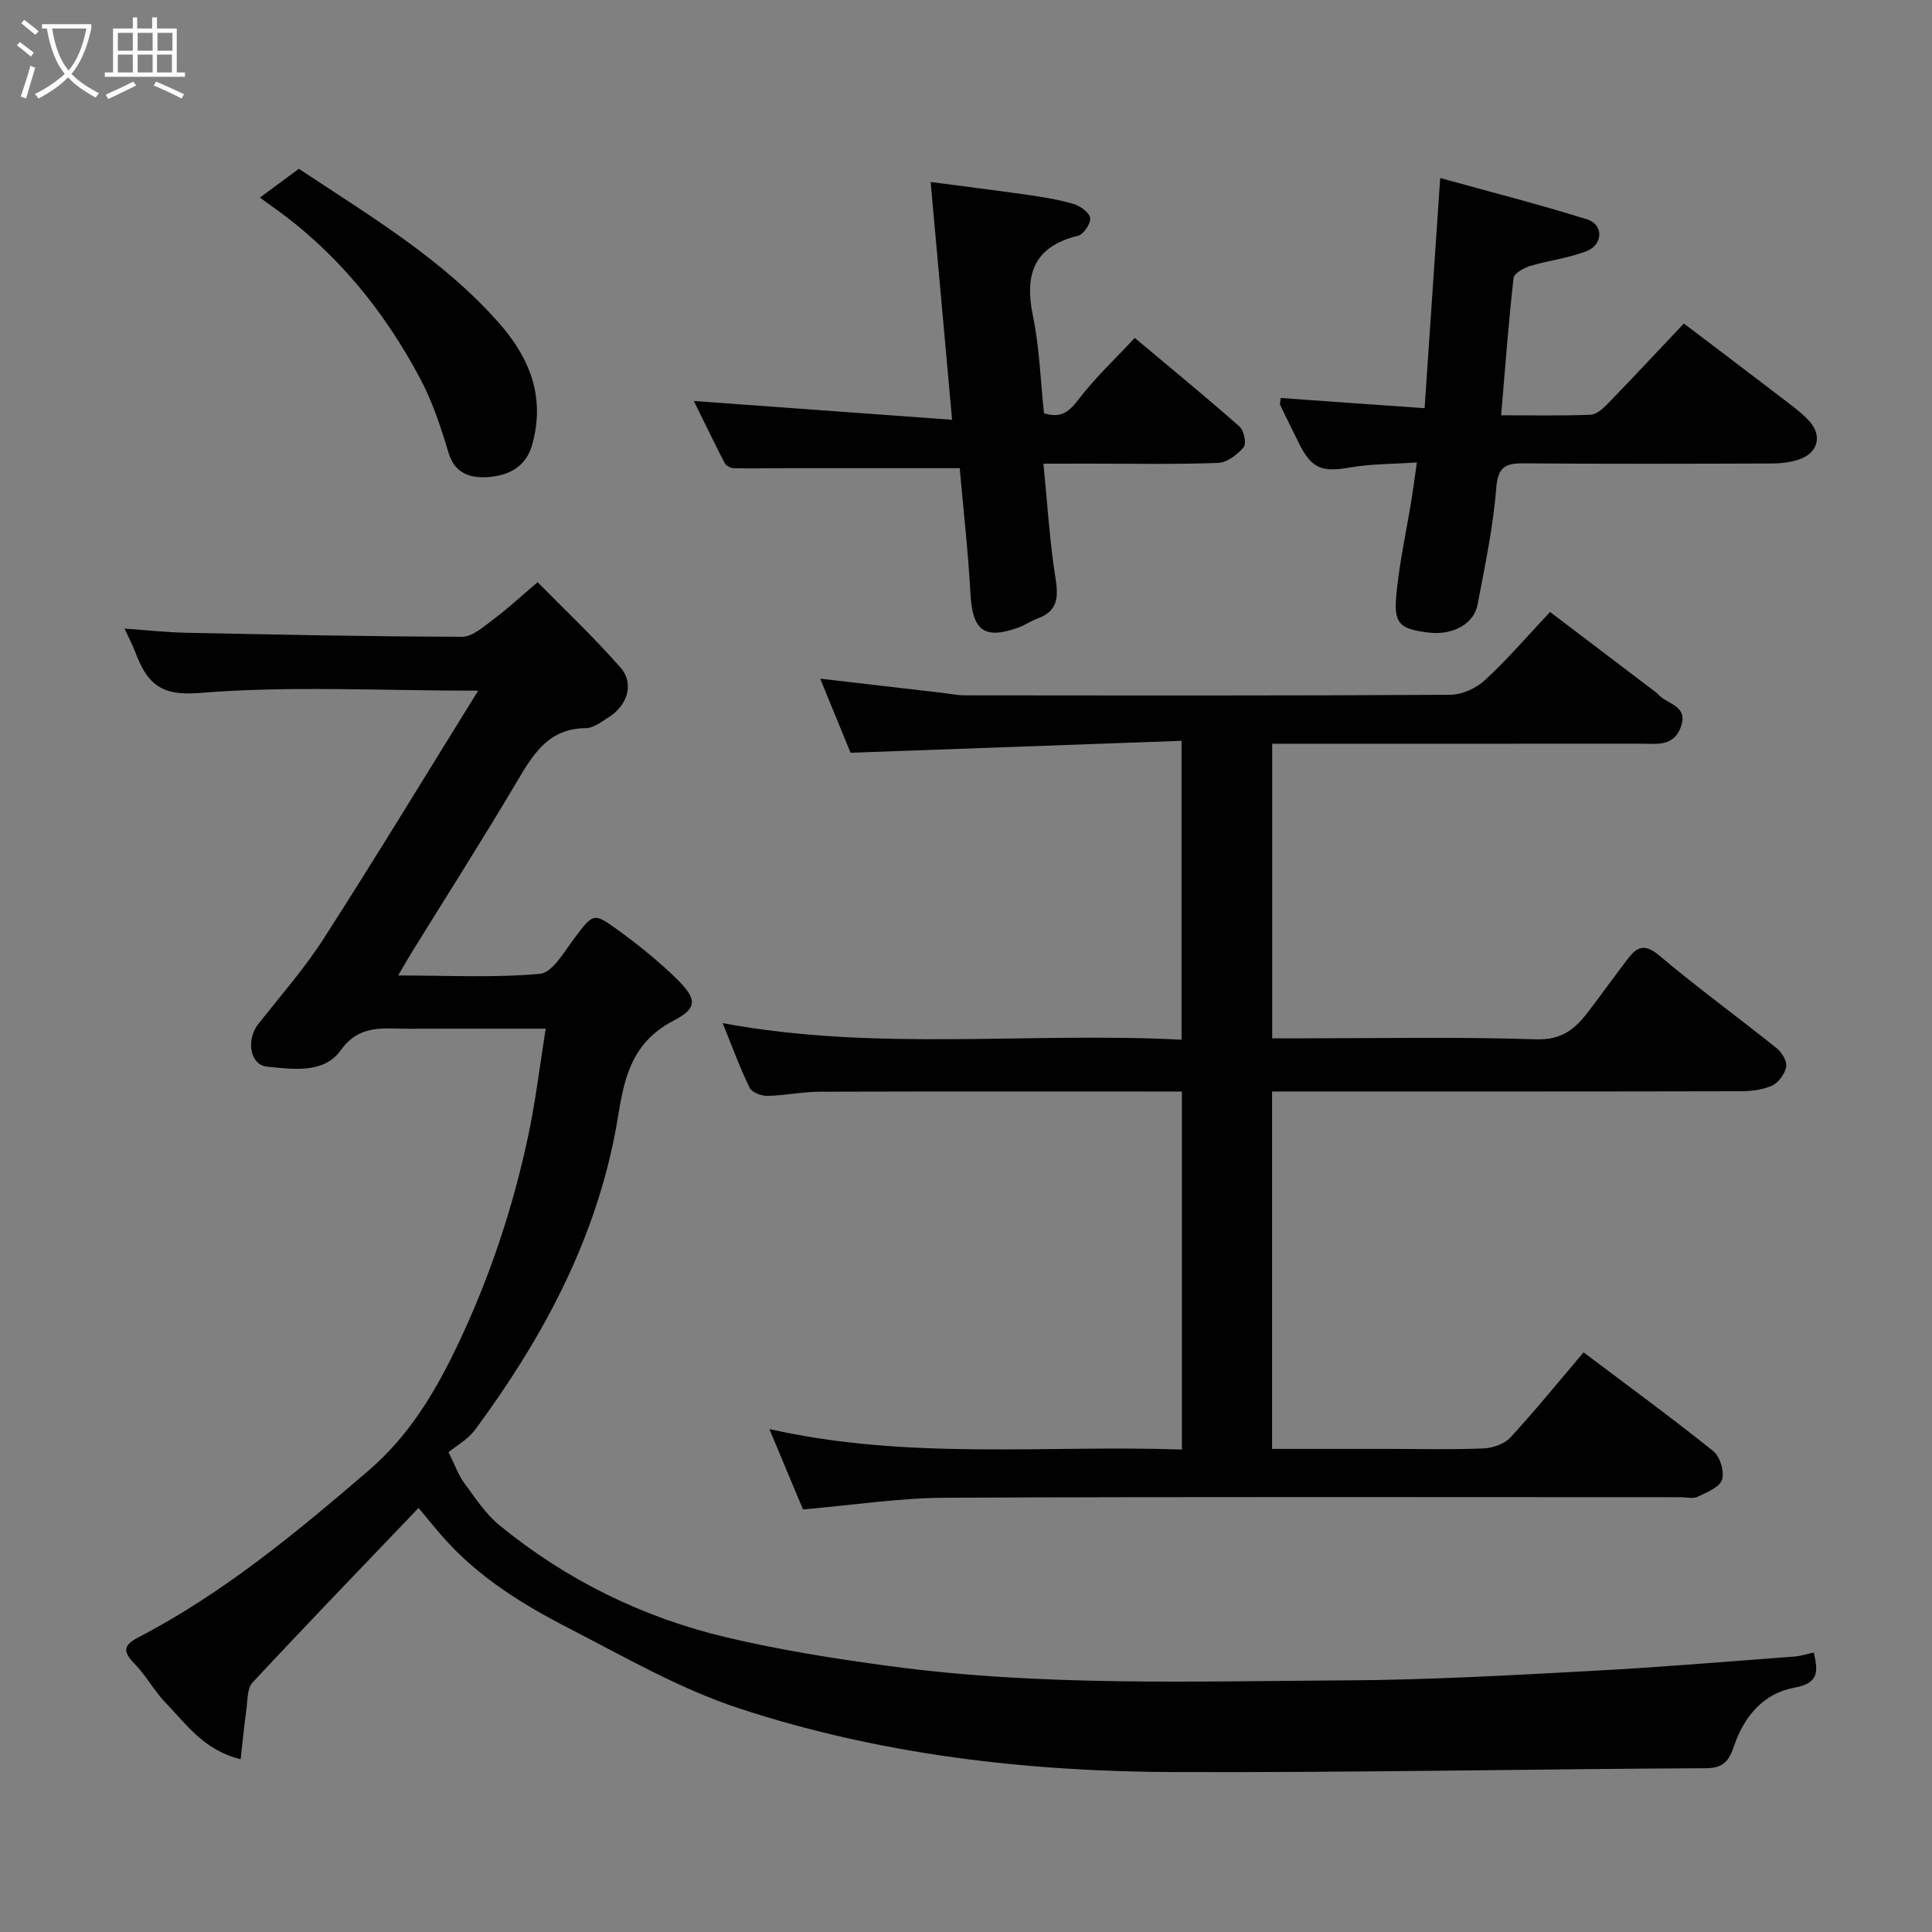 <svg enable-background="new 0 0 400 400" viewBox="0 0 400 400" xmlns="http://www.w3.org/2000/svg"><rect x="0" y="0" width="400" height="400" fill="#808080" stroke="none"/><path d="m6.4 11.7c-1-.8-1.9-1.6-2.9-2.3l.6-.7c.9.7 1.9 1.4 2.9 2.2zm-2.1 8.3c.7-2.1 1.4-4.2 2-6.4.2.1.6.3 1 .4-.7 2.3-1.3 4.4-1.9 6.4zm3-12.8c-1.1-.9-2.1-1.7-2.9-2.4l.6-.7c1 .8 2 1.5 3 2.4zm1.4-1.3v-.9h10.2v.9c-.9 4.2-2.3 7.3-4.1 9.4 1.3 1.4 3.2 2.7 5.7 4-.2.2-.4.5-.7.9-2.5-1.4-4.4-2.7-5.7-4.2-1.4 1.5-3.5 3-6.1 4.4 0 0 0 0-.1-.1-.3-.4-.5-.7-.7-.8 2.7-1.4 4.7-2.8 6.2-4.2-1.8-2.2-3-5.3-3.7-9.4zm9.2 0h-7.1c.6 3.8 1.7 6.7 3.4 8.7 1.7-2 2.9-4.8 3.7-8.7z" fill="#fbfcfa"/><path d="m31.6 3.6h.9v2.3h4.1v9.1h1.7v.9h-16.6v-.9h1.7v-9.1h4.1v-2.3h.9v2.3h3.1v-2.3zm-4 13.3.6.8c-1.9.9-3.8 1.9-5.8 2.8-.2-.3-.3-.6-.5-.9 2-.9 3.9-1.8 5.7-2.7zm-3.2-10.1v3.7h3.1v-3.7zm0 4.5v3.7h3.1v-3.7zm4.1-4.5v3.7h3.1v-3.7zm0 4.5v3.7h3.1v-3.7zm9.1 9.1c-2.1-1.1-4.1-2-5.8-2.7l.5-.8c2.2.9 4.1 1.8 5.8 2.6zm-1.9-13.6h-3.1v3.7h3.1zm-3.2 4.5v3.7h3.1v-3.7z" fill="#fbfcfa"/><g fill="#010101"><path d="m99 143c-20.54 0-39.28-1.05-57.81.48-8.4.69-10.88-2.45-13.21-8.53-.57-1.49-1.32-2.9-2.2-4.81 4.56.32 8.59.78 12.63.86 19.09.39 38.19.8 57.28.83 2.21 0 4.56-2.19 6.59-3.7 2.9-2.16 5.56-4.64 9.03-7.59 5.71 5.81 11.74 11.47 17.16 17.67 2.89 3.3 1.46 7.82-2.43 10.27-1.49.94-3.15 2.27-4.74 2.28-7.83.04-10.97 5.49-14.38 11.24-7.06 11.92-14.52 23.61-21.81 35.4-.75 1.22-1.45 2.48-2.67 4.56 10.31 0 19.9.51 29.37-.34 2.53-.23 4.92-4.44 6.95-7.15 4.07-5.4 4.05-5.62 9.09-1.98 3.85 2.78 7.58 5.78 11.05 9.02 5.24 4.91 6.1 6.93.56 9.8-10.44 5.41-10.48 15.07-12.2 23.75-4.53 22.83-15.28 42.48-28.84 60.88-1.53 2.08-4.02 3.45-5.56 4.72 1.41 2.82 2.07 4.77 3.23 6.35 2.28 3.08 4.44 6.43 7.35 8.81 13.86 11.32 29.66 19.09 47.02 23.19 11.08 2.62 22.39 4.41 33.69 5.93 31.5 4.26 63.22 3.13 94.87 2.96 16.87-.09 33.74-1.06 50.59-1.96 13.98-.74 27.94-1.93 41.9-2.97 1.27-.09 2.52-.51 4.02-.83.77 3.63 1.36 6.31-4.03 7.28-6.33 1.14-10.39 5.91-12.45 11.98-1 2.93-2.05 4.67-5.74 4.69-36.76.18-73.52.93-110.27.8-30.6-.11-60.94-3.62-90.09-13.22-12.25-4.03-23.7-10.65-35.26-16.6-9.63-4.96-18.86-10.68-26.12-19-1.7-1.94-3.31-3.95-4.91-5.87-11.61 12.14-23.11 24.06-34.39 36.17-1.11 1.2-.99 3.63-1.25 5.51-.46 3.28-.77 6.59-1.2 10.35-7.73-1.92-11.29-7.33-15.55-11.71-2.37-2.45-4.01-5.61-6.4-8.04-2.38-2.43-2.47-3.8.71-5.45 17.57-9.12 32.65-21.63 47.61-34.46 8.4-7.2 13.74-16.06 18.35-25.67 6.72-14 11.62-28.65 14.84-43.82 1.49-7 2.33-14.13 3.6-22.1-3.97 0-6.73 0-9.49 0-6.33 0-12.66-.03-18.99.01-5.08.03-10.02-1.03-13.97 4.48-3.48 4.86-9.85 3.9-15.24 3.37-3.56-.35-4.39-5.58-1.8-8.85 4.61-5.83 9.55-11.47 13.55-17.7 10.64-16.55 20.85-33.39 31.96-51.29z"/><path d="m166.25 312.51c-2.06-4.93-4.3-10.28-6.96-16.64 28.78 6.49 57 3.28 85.41 4.24 0-24.87 0-49.25 0-74.12-1.96 0-3.75 0-5.53 0-23.16 0-46.32-.04-69.48.04-3.6.01-7.19.79-10.8.86-1.25.02-3.2-.7-3.67-1.65-1.99-4.07-3.54-8.34-5.6-13.41 31.84 5.92 63.3 1.79 95.01 3.43 0-20.56 0-40.61 0-61.88-22.73.82-45.43 1.64-68.53 2.47-1.84-4.49-4.04-9.85-6.29-15.34 8.63 1 16.84 1.96 25.05 2.91 1.63.19 3.26.54 4.89.54 33.49.03 66.98.09 100.47-.11 2.44-.01 5.39-1.34 7.21-3.02 4.61-4.25 8.71-9.04 13.49-14.13 7.3 5.54 14.65 11.12 22 16.7.26.2.47.47.72.7 1.97 1.78 5.89 2.2 4.37 6.39-1.51 4.18-5.07 3.48-8.28 3.48-25.32.02-50.63.01-76.34.01v61h5.21c16.5 0 33-.34 49.48.2 5.35.17 8.12-2.23 10.82-5.8 2.76-3.64 5.43-7.35 8.21-10.98 1.91-2.5 3.54-3.01 6.45-.55 7.87 6.65 16.23 12.72 24.28 19.17 1.07.86 2.19 2.71 1.97 3.85-.28 1.48-1.61 3.32-2.97 3.92-2.01.89-4.44 1.14-6.69 1.14-30.32.07-60.65.05-90.97.05-1.82 0-3.63 0-5.81 0v74h24.3c6.5 0 13 .17 19.49-.1 1.91-.08 4.31-.91 5.55-2.26 5.21-5.66 10.07-11.65 15.15-17.63 9 6.78 18.08 13.42 26.86 20.45 1.4 1.12 2.35 4.28 1.8 5.93-.53 1.59-3.18 2.62-5.07 3.53-.95.45-2.29.08-3.46.08-50.82 0-101.64-.12-152.45.11-9.47.06-18.93 1.53-29.29 2.42z"/><path d="m294.95 84.51c1.09-16.03 2.11-31.09 3.23-47.65 10.61 2.94 20.63 5.48 30.46 8.58 3.39 1.07 3.28 5.21-.15 6.55-3.73 1.46-7.84 1.91-11.7 3.08-1.32.4-3.33 1.54-3.43 2.52-1.04 9.27-1.73 18.57-2.57 28.39 6.6 0 12.56.13 18.51-.11 1.23-.05 2.6-1.28 3.57-2.29 5.18-5.34 10.26-10.79 15.76-16.6 6.69 5.08 13.42 10.16 20.11 15.28 1.95 1.5 3.98 2.95 5.67 4.72 3.02 3.15 2.04 6.89-2.1 8.2-1.68.53-3.52.77-5.28.78-17.16.06-34.32.11-51.49-.03-3.8-.03-5.41.64-5.76 5.11-.63 8.1-2.35 16.12-3.86 24.13-.76 4.06-5.19 6.39-10.1 5.8-5.98-.72-7.28-1.76-6.73-7.73.61-6.64 2.08-13.21 3.15-19.81.36-2.24.65-4.49 1.11-7.68-5.01.34-9.45.27-13.75 1.02-6.04 1.06-8.12.28-10.86-5.38-1.21-2.5-2.49-4.98-3.66-7.5-.18-.39.05-.97.09-1.49 9.79.71 19.56 1.39 29.78 2.11z"/><path d="m216.03 96c.83 8.34 1.29 16.18 2.53 23.91.64 4.01.27 6.68-3.78 8.16-1.37.5-2.61 1.39-3.99 1.88-7.03 2.51-9.44.58-9.86-6.95-.49-8.84-1.49-17.65-2.23-26.07-12.02 0-23.89 0-35.77 0-3.66 0-7.33.09-10.99.01-.66-.01-1.61-.51-1.9-1.06-2.23-4.31-4.33-8.69-6.39-12.86 17.91 1.3 35.35 2.57 53.47 3.89-1.54-17.03-2.95-32.66-4.44-49.23 7.16.94 13.58 1.73 19.97 2.65 3.22.47 6.47.97 9.57 1.89 1.4.41 3.29 1.73 3.48 2.88.18 1.12-1.32 3.41-2.46 3.69-9.2 2.26-11.18 7.99-9.38 16.64 1.36 6.54 1.56 13.33 2.29 20.13 3.19 1 4.98.01 7.01-2.68 3.45-4.57 7.7-8.53 11.78-12.92 7.23 6.06 14.57 12.09 21.7 18.36.92.81 1.46 3.55.85 4.27-1.3 1.53-3.44 3.18-5.3 3.25-8.82.33-17.65.15-26.48.15-2.98.01-5.96.01-9.68.01z"/><path d="m53.82 40.9c3.1-2.29 5.58-4.12 8.06-5.95 14.76 9.81 29.96 18.79 41.65 32.18 6.16 7.06 9.4 15.13 6.66 24.92-1.31 4.67-4.87 6.25-8.43 6.66-3.39.39-7.45-.06-8.89-4.94-1.56-5.27-3.33-10.59-5.89-15.42-7.56-14.21-17.56-26.45-30.86-35.76-.69-.48-1.35-.99-2.3-1.69z"/></g></svg>